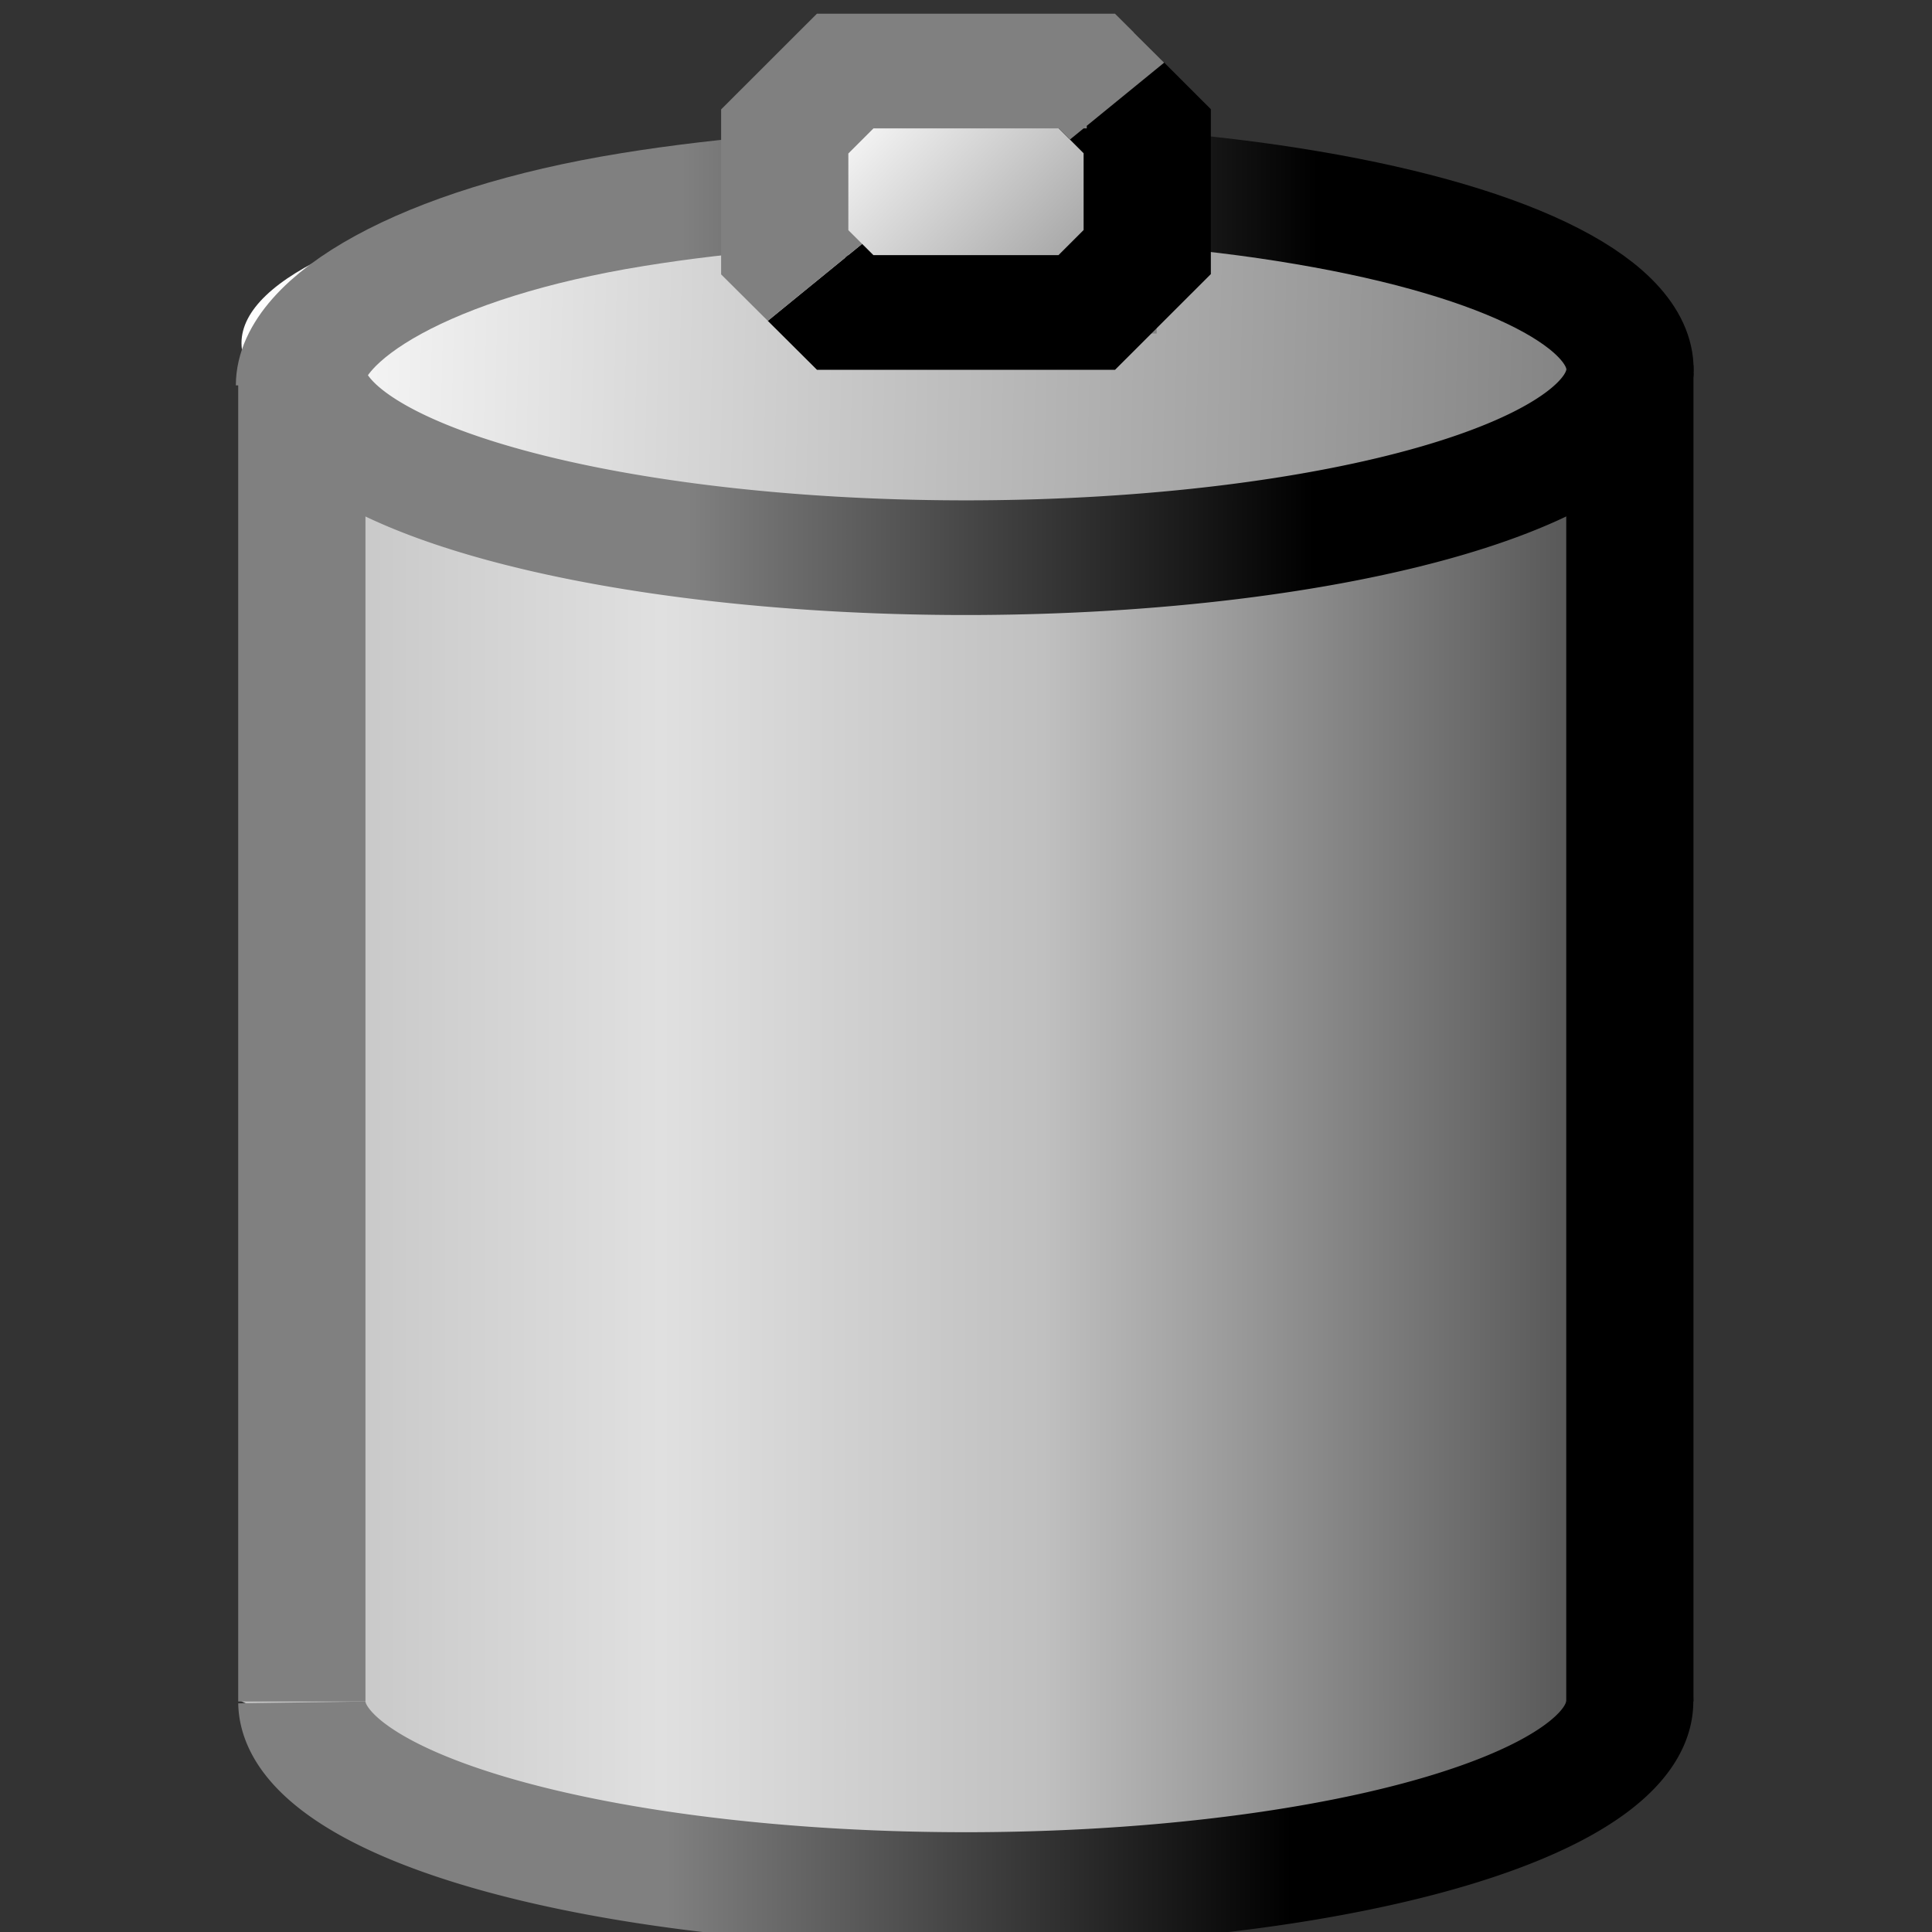 <?xml version="1.0" encoding="UTF-8" standalone="no"?>
<!-- Created with Inkscape (http://www.inkscape.org/) -->

<svg
   width="16px"
   height="16px"
   viewBox="0 0 16 16"
   version="1.1"
   id="SVGRoot"
   sodipodi:docname="battery.svg"
   inkscape:version="1.2.2 (b0a8486541, 2022-12-01)"
   xml:space="preserve"
   xmlns:inkscape="http://www.inkscape.org/namespaces/inkscape"
   xmlns:sodipodi="http://sodipodi.sourceforge.net/DTD/sodipodi-0.dtd"
   xmlns:xlink="http://www.w3.org/1999/xlink"
   xmlns="http://www.w3.org/2000/svg"
   xmlns:svg="http://www.w3.org/2000/svg"
   xmlns:rdf="http://www.w3.org/1999/02/22-rdf-syntax-ns#"
   xmlns:cc="http://creativecommons.org/ns#"
   xmlns:dc="http://purl.org/dc/elements/1.1/"><rect x="0" y="0" width="16" height="16" fill="#333333" stroke="none"/><sodipodi:namedview
     id="base"
     pagecolor="#ffffff"
     bordercolor="#666666"
     borderopacity="1.0"
     inkscape:pageopacity="0.0"
     inkscape:pageshadow="2"
     inkscape:zoom="16"
     inkscape:cx="8.59375"
     inkscape:cy="16.8125"
     inkscape:document-units="px"
     inkscape:current-layer="SVGRoot"
     showgrid="true"
     inkscape:window-width="1920"
     inkscape:window-height="1028"
     inkscape:window-x="0"
     inkscape:window-y="22"
     inkscape:window-maximized="1"
     inkscape:grid-bbox="true"
     inkscape:showpageshadow="0"
     inkscape:pagecheckerboard="0"
     inkscape:deskcolor="#d1d1d1"><inkscape:grid
       type="xygrid"
       id="grid5142"
       empspacing="4"
       spacingx="0.25"
       spacingy="0.25" /></sodipodi:namedview><defs
     id="defs4583"><linearGradient
       inkscape:collect="always"
       id="linearGradient1414"><stop
         style="stop-color:#808080;stop-opacity:1"
         offset="0"
         id="stop1410" /><stop
         style="stop-color:#000000;stop-opacity:1"
         offset="1"
         id="stop1412" /></linearGradient><linearGradient
       inkscape:collect="always"
       xlink:href="#linearGradient1414"
       id="linearGradient1416"
       x1="4.498"
       y1="289.327"
       x2="6.879"
       y2="289.327"
       gradientUnits="userSpaceOnUse"
       gradientTransform="translate(-1.263,0.176)" /><linearGradient
       gradientTransform="translate(-1.242,-580.339)"
       inkscape:collect="always"
       xlink:href="#linearGradient1414"
       id="linearGradient1416-3"
       x1="4.498"
       y1="289.327"
       x2="6.879"
       y2="289.327"
       gradientUnits="userSpaceOnUse" /><linearGradient
       gradientTransform="translate(-1.323,-585.926)"
       inkscape:collect="always"
       xlink:href="#linearGradient1414"
       id="linearGradient1416-35"
       x1="4.498"
       y1="289.327"
       x2="6.879"
       y2="289.327"
       gradientUnits="userSpaceOnUse" /><linearGradient
       inkscape:collect="always"
       xlink:href="#linearGradient1414"
       id="linearGradient270"
       gradientUnits="userSpaceOnUse"
       gradientTransform="translate(-1.228,0.107)"
       x1="4.498"
       y1="289.327"
       x2="6.879"
       y2="289.327" /><linearGradient
       inkscape:collect="always"
       xlink:href="#linearGradient1532"
       id="linearGradient1534"
       x1="3.043"
       y1="293.362"
       x2="8.07"
       y2="293.362"
       gradientUnits="userSpaceOnUse"
       gradientTransform="matrix(2.387,0,0,1.903,-5.263,-549.025)" /><linearGradient
       inkscape:collect="always"
       id="linearGradient1532"><stop
         style="stop-color:#c0c0c0;stop-opacity:1"
         offset="0"
         id="stop1528" /><stop
         id="stop1538"
         offset="0.289"
         style="stop-color:#e0e0e0;stop-opacity:1" /><stop
         id="stop1536"
         offset="0.553"
         style="stop-color:#c0c0c0;stop-opacity:1" /><stop
         style="stop-color:#404040;stop-opacity:1"
         offset="1"
         id="stop1530" /></linearGradient><linearGradient
       inkscape:collect="always"
       xlink:href="#linearGradient1506"
       id="linearGradient1510"
       x1="3.043"
       y1="290.03"
       x2="7.805"
       y2="290.121"
       gradientUnits="userSpaceOnUse"
       gradientTransform="matrix(2.387,0,0,1.903,-5.263,-549.025)" /><linearGradient
       inkscape:collect="always"
       id="linearGradient1506"><stop
         style="stop-color:#ffffff;stop-opacity:1"
         offset="0"
         id="stop1502" /><stop
         style="stop-color:#808080;stop-opacity:1"
         offset="1"
         id="stop1504" /></linearGradient><linearGradient
       inkscape:collect="always"
       xlink:href="#linearGradient1506"
       id="linearGradient1524"
       x1="5.027"
       y1="289.062"
       x2="6.218"
       y2="289.989"
       gradientUnits="userSpaceOnUse"
       gradientTransform="matrix(2.387,0,0,1.903,-5.263,-549.025)" /></defs><path
     style="fill:url(#linearGradient1534);fill-opacity:1;fill-rule:nonzero;stroke:none;stroke-width:1;stroke-linecap:butt;stroke-linejoin:miter;stroke-miterlimit:4;stroke-dasharray:none;stroke-opacity:1"
     d="M 2,3.265 V 14.09 l 2.842,1.259 H 8.947 L 12.737,14.845 14,13.838 V 3.014 L 2,3.265"
     id="path1526"
     inkscape:connector-curvature="0" /><ellipse
     style="fill:url(#linearGradient1510);fill-opacity:1;fill-rule:nonzero;stroke:none;stroke-width:1;stroke-linecap:butt;stroke-linejoin:miter;stroke-miterlimit:4;stroke-dasharray:none;stroke-opacity:1"
     id="path1500"
     cx="7.842"
     cy="2.841"
     rx="5.842"
     ry="1.51" /><rect
     style="fill:url(#linearGradient1524);fill-opacity:1;fill-rule:nonzero;stroke:none;stroke-width:1;stroke-linecap:butt;stroke-linejoin:miter;stroke-miterlimit:4;stroke-dasharray:none;stroke-opacity:1"
     id="rect1516"
     width="2.842"
     height="1.762"
     x="6.737"
     y="1" /><path
     style="stroke-width:0.484;opacity:1;fill:none;fill-opacity:1;fill-rule:nonzero;stroke:url(#linearGradient1416-3);stroke-linecap:butt;stroke-linejoin:miter;stroke-miterlimit:4;stroke-dasharray:none;stroke-opacity:1"
     id="path1408-5"
     sodipodi:type="arc"
     sodipodi:cx="4.3147364"
     sodipodi:cy="-290.22391"
     sodipodi:rx="2.5262971"
     sodipodi:ry="0.79374999"
     sodipodi:start="3.1603958"
     sodipodi:end="0.012007318"
     d="m 1.789,-290.239 a 2.526,0.794 0 0 1 2.565,-0.779 2.526,0.794 0 0 1 2.487,0.803"
     sodipodi:open="true"
     transform="matrix(2.177,0,0,-1.962,-1.395,-566.359)"
     sodipodi:arc-type="arc" /><path
     id="path1408"
     style="stroke-width:0.484;opacity:1;fill:none;fill-opacity:1;fill-rule:nonzero;stroke:url(#linearGradient270);stroke-linecap:butt;stroke-linejoin:miter;stroke-miterlimit:4;stroke-dasharray:none;stroke-opacity:1"
     d="m 4.99,289.457 c 0.219,0.019 0.429,0.047 0.624,0.084 0.777,0.146 1.245,0.413 1.227,0.698"
     sodipodi:nodetypes="ccc"
     transform="matrix(2.177,0,0,1.962,-1.395,-566.359)" /><path
     id="path39616"
     style="stroke-width:0.484;opacity:1;fill:none;fill-opacity:1;fill-rule:nonzero;stroke:url(#linearGradient1416);stroke-linecap:butt;stroke-linejoin:miter;stroke-miterlimit:4;stroke-dasharray:none;stroke-opacity:1"
     d="m 1.78,290.291 c 3.549e-4,-0.285 0.48,-0.601 1.266,-0.742 0.183,-0.033 0.377,-0.058 0.58,-0.076"
     sodipodi:nodetypes="ccc"
     transform="matrix(2.177,0,0,1.962,-1.395,-566.359)" /><path
     style="stroke-width:0.484;opacity:1;fill:none;fill-opacity:1;fill-rule:nonzero;stroke:#000000;stroke-linecap:butt;stroke-linejoin:miter;stroke-miterlimit:4;stroke-dasharray:none;stroke-opacity:1"
     d="m 6.841,290.239 v 5.607"
     id="path1418"
     inkscape:connector-curvature="0"
     sodipodi:nodetypes="cc"
     transform="matrix(2.177,0,0,1.962,-1.395,-566.359)" /><path
     style="stroke-width:0.484;opacity:1;fill:none;fill-opacity:1;fill-rule:nonzero;stroke:url(#linearGradient1416-35);stroke-linecap:butt;stroke-linejoin:miter;stroke-miterlimit:4;stroke-dasharray:none;stroke-opacity:1"
     id="path1408-9"
     sodipodi:type="arc"
     sodipodi:cx="4.3151832"
     sodipodi:cy="-295.84622"
     sodipodi:rx="2.5262971"
     sodipodi:ry="0.79374999"
     sodipodi:start="3.1458934"
     sodipodi:end="0.032588172"
     d="m 1.789,-295.85 a 2.526,0.794 0 0 1 1.293,-0.689 2.526,0.794 0 0 1 2.546,0.015 2.526,0.794 0 0 1 1.211,0.704"
     sodipodi:open="true"
     transform="matrix(2.177,0,0,-1.962,-1.395,-566.359)"
     sodipodi:arc-type="arc" /><path
     style="stroke-width:0.484;opacity:1;fill:none;fill-opacity:1;fill-rule:nonzero;stroke:#808080;stroke-linecap:butt;stroke-linejoin:miter;stroke-miterlimit:4;stroke-dasharray:none;stroke-opacity:1"
     d="m 1.789,290.239 0,5.607"
     id="path1474"
     inkscape:connector-curvature="0"
     sodipodi:nodetypes="cc"
     transform="matrix(2.177,0,0,1.962,-1.395,-566.359)" /><path
     style="stroke-width:0.484;opacity:1;fill:none;fill-opacity:1;fill-rule:nonzero;stroke:#000000;stroke-linecap:butt;stroke-linejoin:miter;stroke-miterlimit:4;stroke-dasharray:none;stroke-opacity:1"
     d="m 3.741,289.856 0.115,0.127 h 0.919 l 0.23,-0.255 v -0.51 l -0.23,-0.255"
     id="path1514"
     inkscape:connector-curvature="0"
     sodipodi:nodetypes="cccccc"
     transform="matrix(2.177,0,0,1.962,-1.395,-566.359)" /><path
     style="stroke-width:0.484;opacity:1;fill:none;fill-opacity:1;fill-rule:nonzero;stroke:#808080;stroke-linecap:butt;stroke-linejoin:miter;stroke-miterlimit:4;stroke-dasharray:none;stroke-opacity:1"
     d="m 3.741,289.856 -0.115,-0.127 v -0.51 l 0.23,-0.255 h 0.919 l 0.115,0.127"
     id="path1512"
     inkscape:connector-curvature="0"
     sodipodi:nodetypes="cccccc"
     transform="matrix(2.177,0,0,1.962,-1.395,-566.359)" /></svg>
